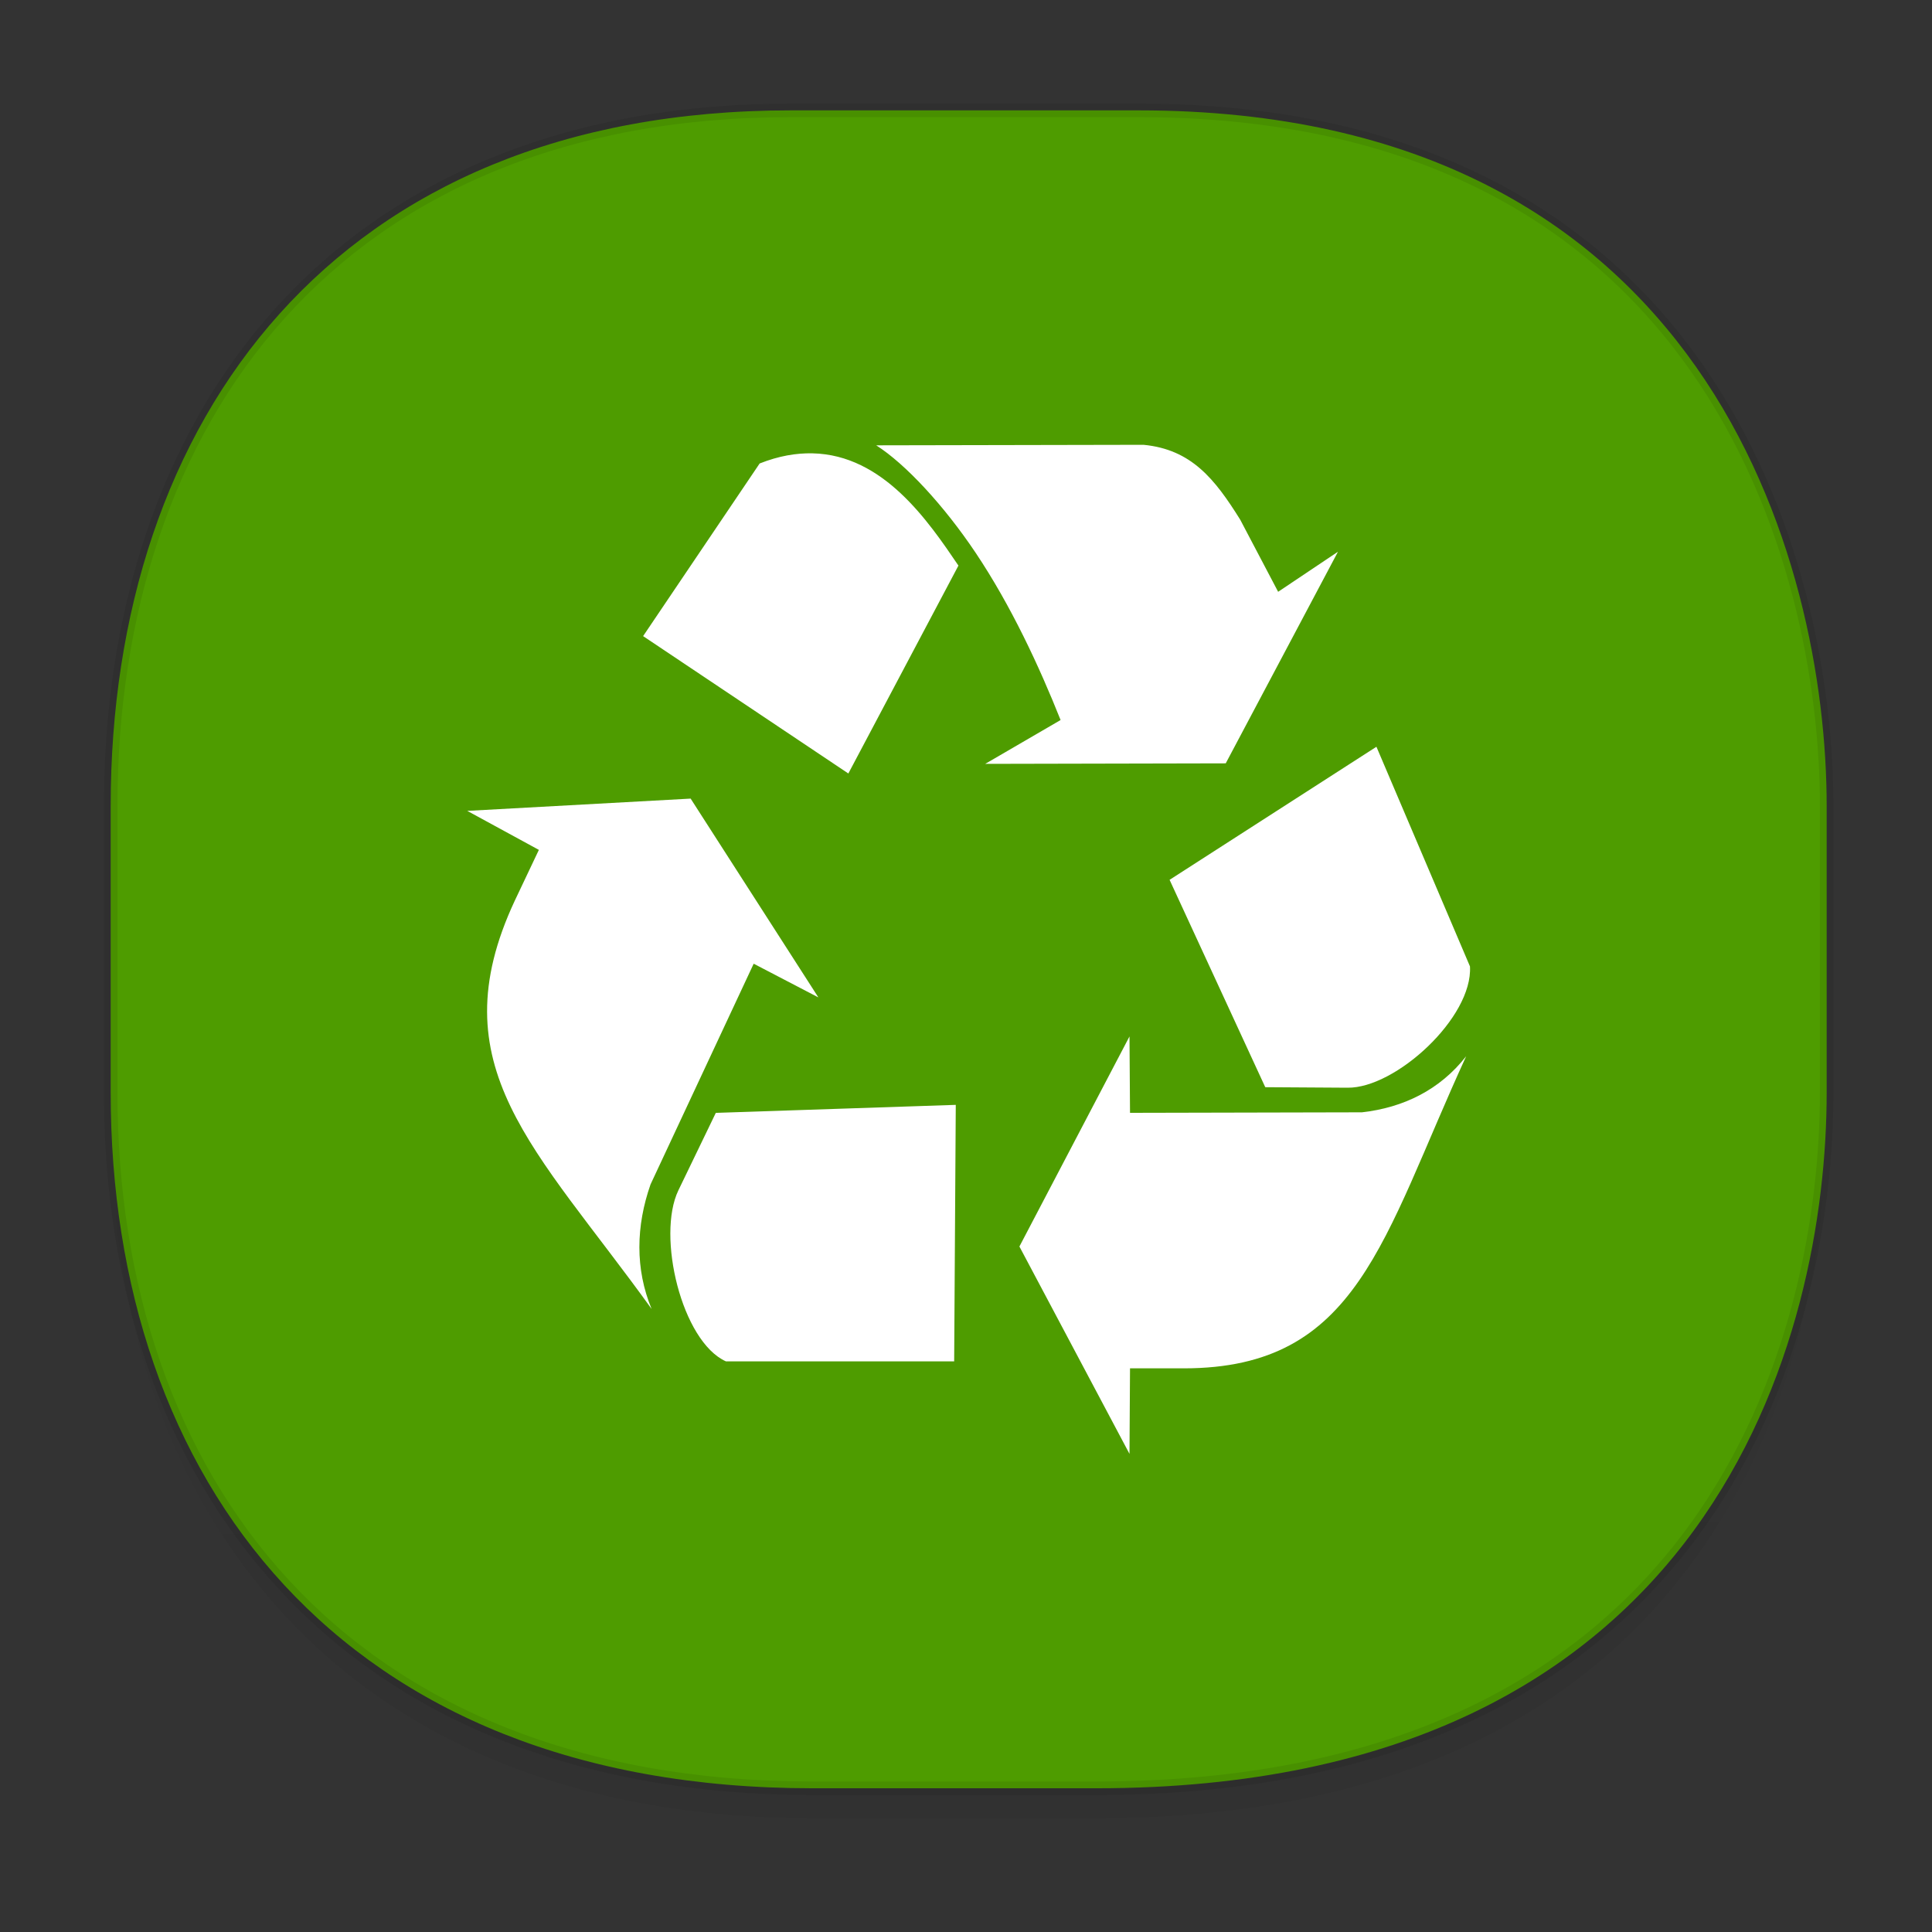 <svg height="48" width="48" xmlns="http://www.w3.org/2000/svg" xmlns:xlink="http://www.w3.org/1999/xlink"><rect width="100%" height="100%" fill="#333333" stroke="none"/><linearGradient id="a" gradientTransform="matrix(.309 0 0 .304 -64.017 1.994)" gradientUnits="userSpaceOnUse" x1="288.112" x2="287.575" y1="141.785" y2="79.008"><stop offset="0" stop-opacity=".047"/><stop offset="1" stop-opacity="0"/></linearGradient><path d="m2.75 26.221v1.669c0 9.574 5.679 17.282 17.441 17.282h7.05c15.393 0 18.143-11.323 18.143-17.282v-1.669c0 5.96-2.751 17.282-18.143 17.282h-7.05c-11.761 0-17.441-7.708-17.441-17.282z" fill="url(#a)"/><path d="m19.649 2.742h8.641c14.147 0 17.093 11.247 17.093 17.282v7.123c0 5.96-2.751 17.282-18.143 17.282h-7.049c-11.761 0-17.441-7.708-17.441-17.282v-7.123c0-9.574 5.564-17.282 16.899-17.282z" style="fill:#4e9c00;stroke:#000;stroke-width:.337;stroke-linecap:square;stroke-linejoin:bevel;stroke-opacity:.078"/><path d="m28.408 11.051-6.639.013c.723.46 1.68 1.49 2.47 2.669.882 1.317 1.584 2.832 2.111 4.156l-1.872 1.089 5.975-.013 2.789-5.258-1.487.996-.943-1.793c-.632-1.012-1.212-1.745-2.403-1.859zm-8.22.212c-.405-.009-.837.063-1.315.252l-2.895 4.289 5.099 3.413 2.735-5.165c-.756-1.115-1.869-2.751-3.625-2.789zm14.009 7.29-5.139 3.306 2.377 5.152 2.045.013c1.194.014 3.116-1.746 3.041-3.014zm-17.037 1.288-5.551.305 1.779.969-.598 1.261c-1.928 4.123.511 6.133 3.399 10.145-.413-.996-.388-2.062-.027-3.094l2.563-5.484 1.607.837-3.174-4.94zm10.902 5.909-2.735 5.219 2.735 5.152.013-2.125h1.341c4.328-.002 4.925-3.214 7.011-7.755-.654.837-1.56 1.278-2.589 1.394l-5.763.013zm-4.316 1.7-5.962.199-.93 1.925c-.544 1.131.082 3.755 1.182 4.249h5.67l.04-6.374z" fill="#fff" fill-rule="evenodd"/></svg>